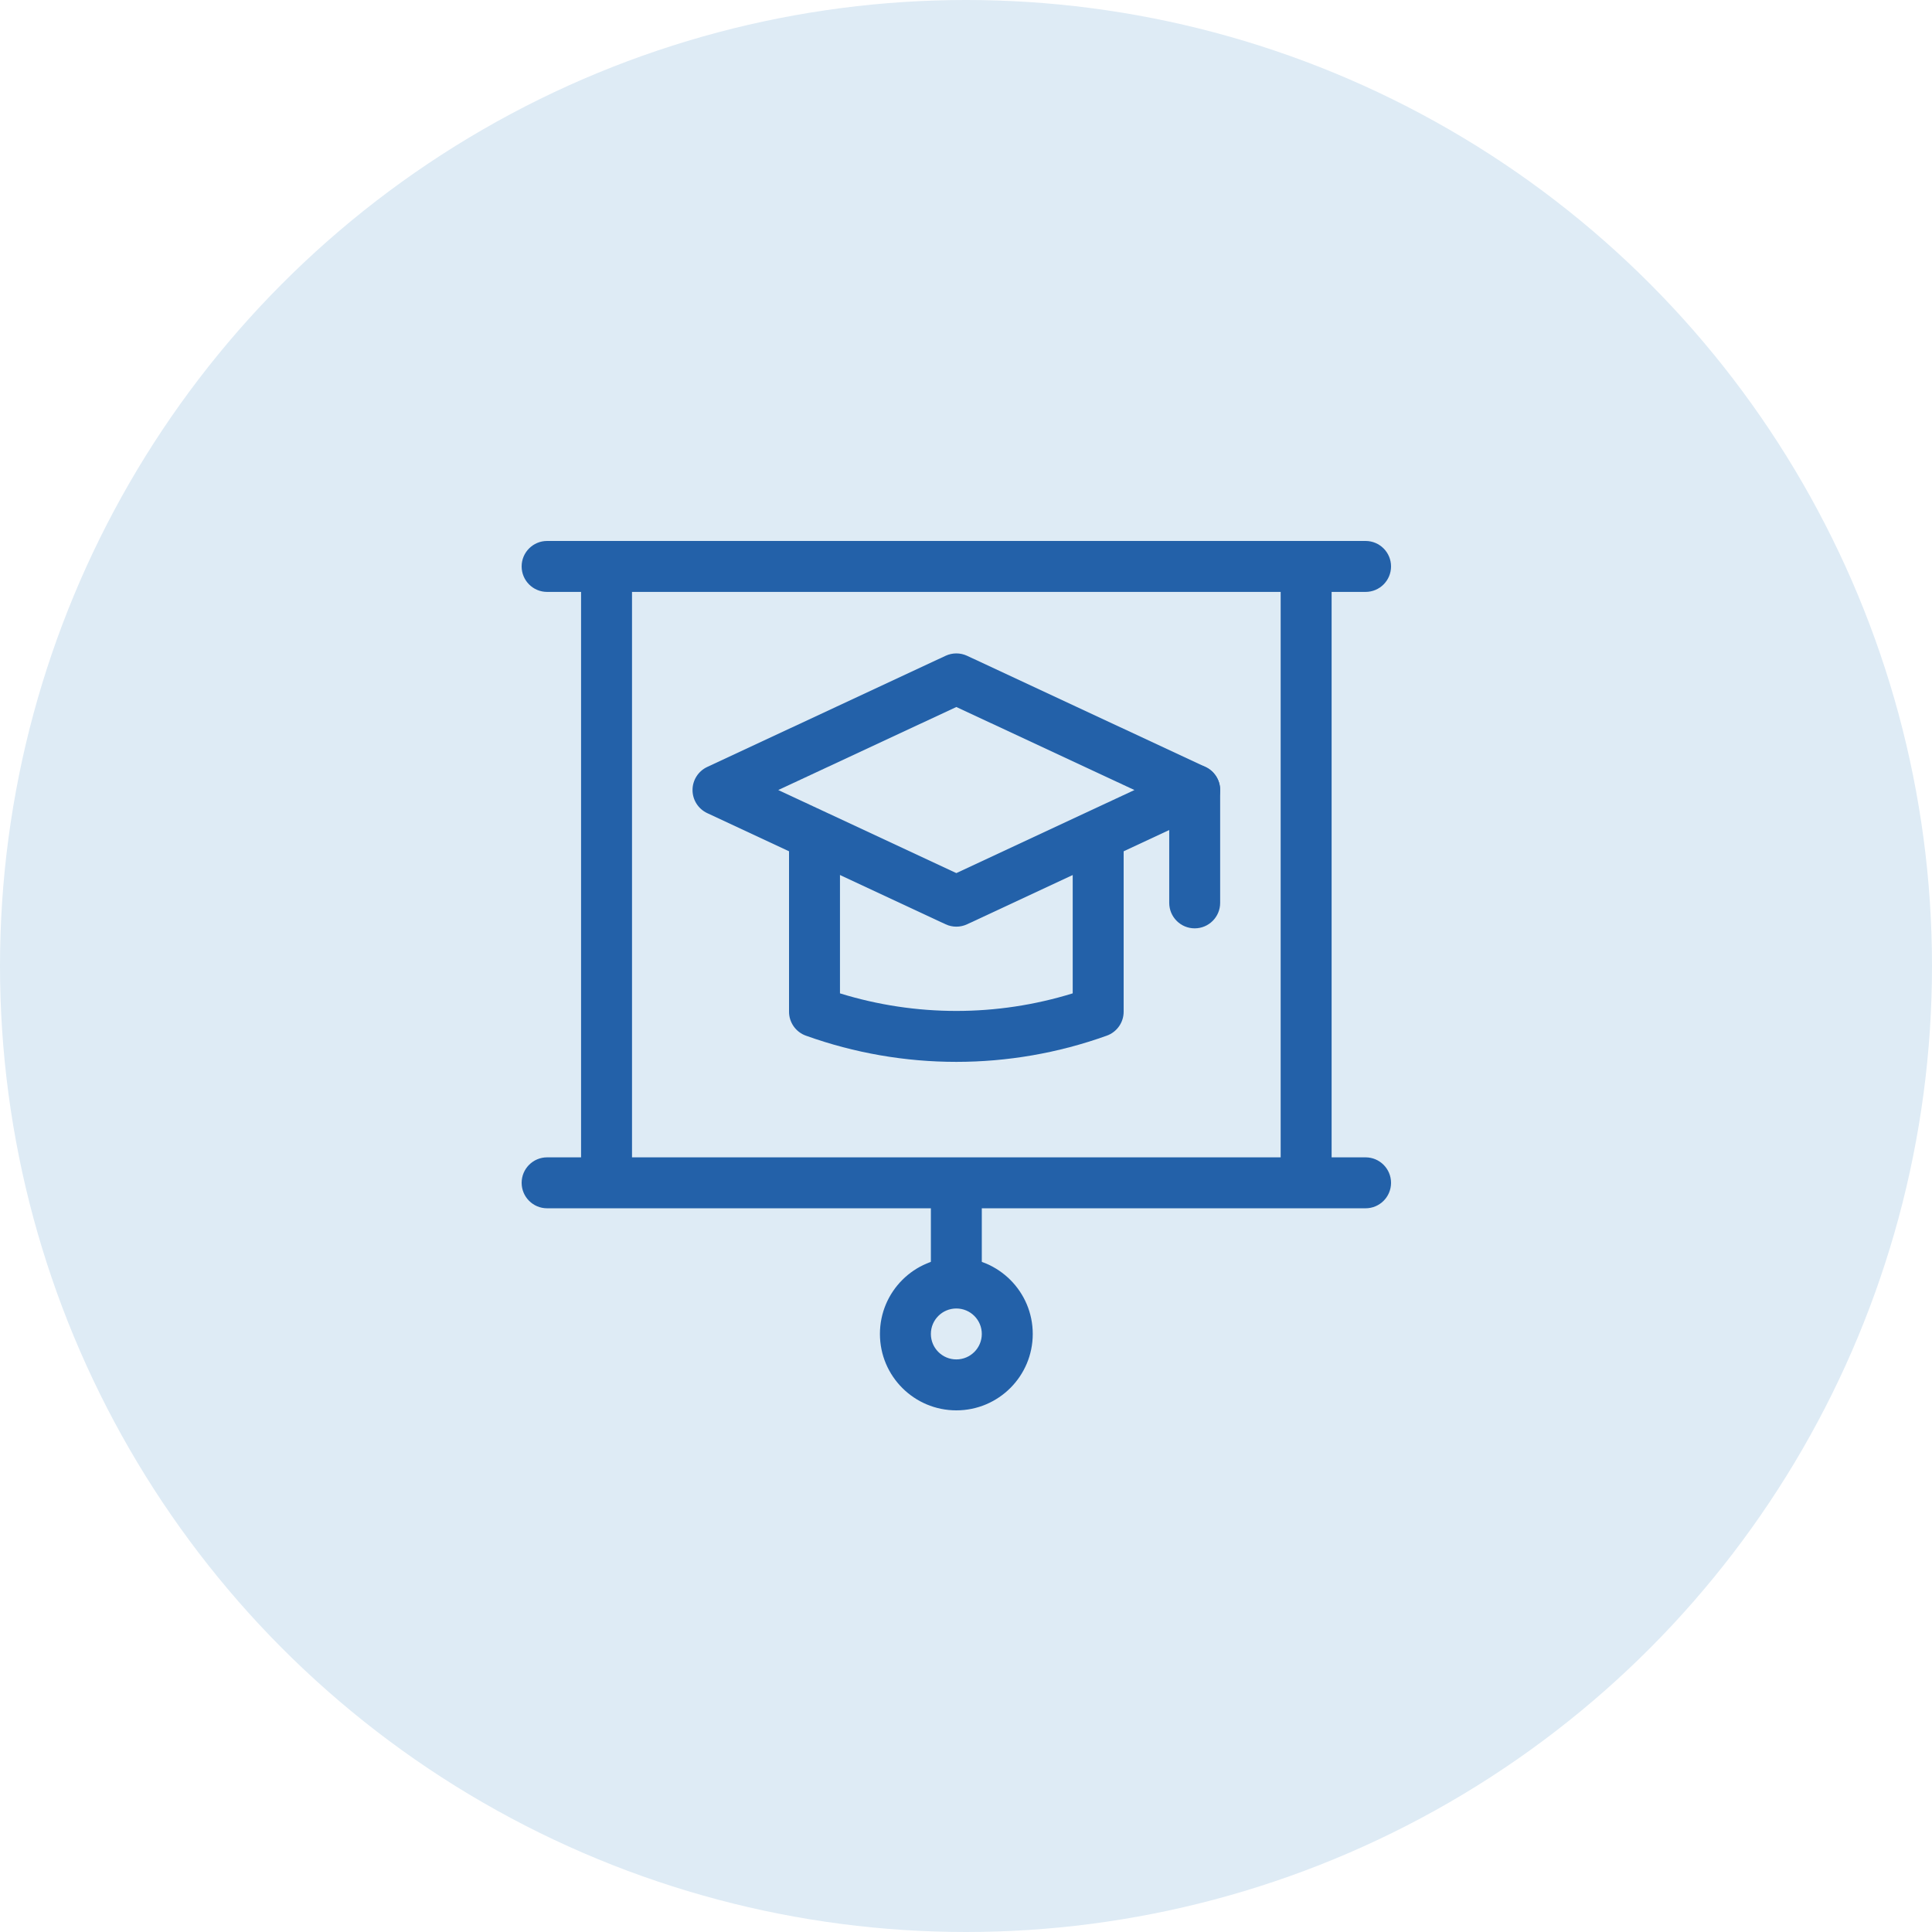 <svg width="100" height="100" viewBox="0 0 100 100" fill="none" xmlns="http://www.w3.org/2000/svg">
<circle cx="50" cy="50" r="50" fill="#DEEBF5"/>
<path fill-rule="evenodd" clip-rule="evenodd" d="M31.395 28.352C32.123 28.352 32.713 28.942 32.713 29.67V60.871C32.713 61.599 32.123 62.19 31.395 62.19C30.666 62.19 30.076 61.599 30.076 60.871V29.67C30.076 28.942 30.666 28.352 31.395 28.352Z" fill="#2361A9"/>
<path fill-rule="evenodd" clip-rule="evenodd" d="M67.606 28.352C68.334 28.352 68.924 28.942 68.924 29.67V60.871C68.924 61.599 68.334 62.19 67.606 62.19C66.877 62.19 66.287 61.599 66.287 60.871V29.67C66.287 28.942 66.877 28.352 67.606 28.352Z" fill="#2361A9"/>
<path fill-rule="evenodd" clip-rule="evenodd" d="M27 29.318C27 28.59 27.59 28 28.318 28H70.682C71.41 28 72 28.59 72 29.318C72 30.047 71.41 30.637 70.682 30.637H28.318C27.59 30.637 27 30.047 27 29.318Z" fill="#2361A9"/>
<path fill-rule="evenodd" clip-rule="evenodd" d="M27 61.223C27 60.495 27.59 59.904 28.318 59.904H70.682C71.41 59.904 72 60.495 72 61.223C72 61.951 71.41 62.541 70.682 62.541H28.318C27.59 62.541 27 61.951 27 61.223Z" fill="#2361A9"/>
<path fill-rule="evenodd" clip-rule="evenodd" d="M49.5 67.727C48.772 67.727 48.182 68.317 48.182 69.045C48.182 69.773 48.772 70.363 49.5 70.363C50.228 70.363 50.818 69.773 50.818 69.045C50.818 68.317 50.228 67.727 49.5 67.727ZM45.545 69.045C45.545 66.861 47.316 65.09 49.5 65.09C51.684 65.09 53.455 66.861 53.455 69.045C53.455 71.229 51.684 73 49.5 73C47.316 73 45.545 71.229 45.545 69.045Z" fill="#2361A9"/>
<path fill-rule="evenodd" clip-rule="evenodd" d="M49.5 59.992C50.228 59.992 50.818 60.582 50.818 61.31V66.32C50.818 67.048 50.228 67.639 49.5 67.639C48.772 67.639 48.182 67.048 48.182 66.32V61.31C48.182 60.582 48.772 59.992 49.5 59.992Z" fill="#2361A9"/>
<path fill-rule="evenodd" clip-rule="evenodd" d="M48.943 33.944C49.296 33.779 49.704 33.779 50.057 33.944L62.394 39.697C62.858 39.914 63.155 40.38 63.155 40.892C63.155 41.404 62.858 41.87 62.394 42.087L50.057 47.84C49.704 48.005 49.296 48.005 48.943 47.84L36.606 42.087C36.142 41.87 35.845 41.404 35.845 40.892C35.845 40.38 36.142 39.914 36.606 39.697L48.943 33.944ZM40.282 40.892L49.5 45.191L58.718 40.892L49.5 36.594L40.282 40.892Z" fill="#2361A9"/>
<path fill-rule="evenodd" clip-rule="evenodd" d="M42.158 42.18C42.886 42.18 43.477 42.77 43.477 43.498V51.416C47.4 52.629 51.599 52.629 55.523 51.416V43.498C55.523 42.77 56.114 42.18 56.842 42.18C57.57 42.18 58.16 42.77 58.16 43.498V52.366C58.16 52.922 57.811 53.418 57.287 53.606C52.253 55.414 46.747 55.414 41.713 53.606C41.189 53.418 40.84 52.922 40.84 52.366V43.498C40.84 42.77 41.43 42.18 42.158 42.18Z" fill="#2361A9"/>
<path fill-rule="evenodd" clip-rule="evenodd" d="M61.837 39.574C62.565 39.574 63.155 40.164 63.155 40.892V46.733C63.155 47.461 62.565 48.051 61.837 48.051C61.109 48.051 60.519 47.461 60.519 46.733V40.892C60.519 40.164 61.109 39.574 61.837 39.574Z" fill="#2361A9"/>
</svg>
